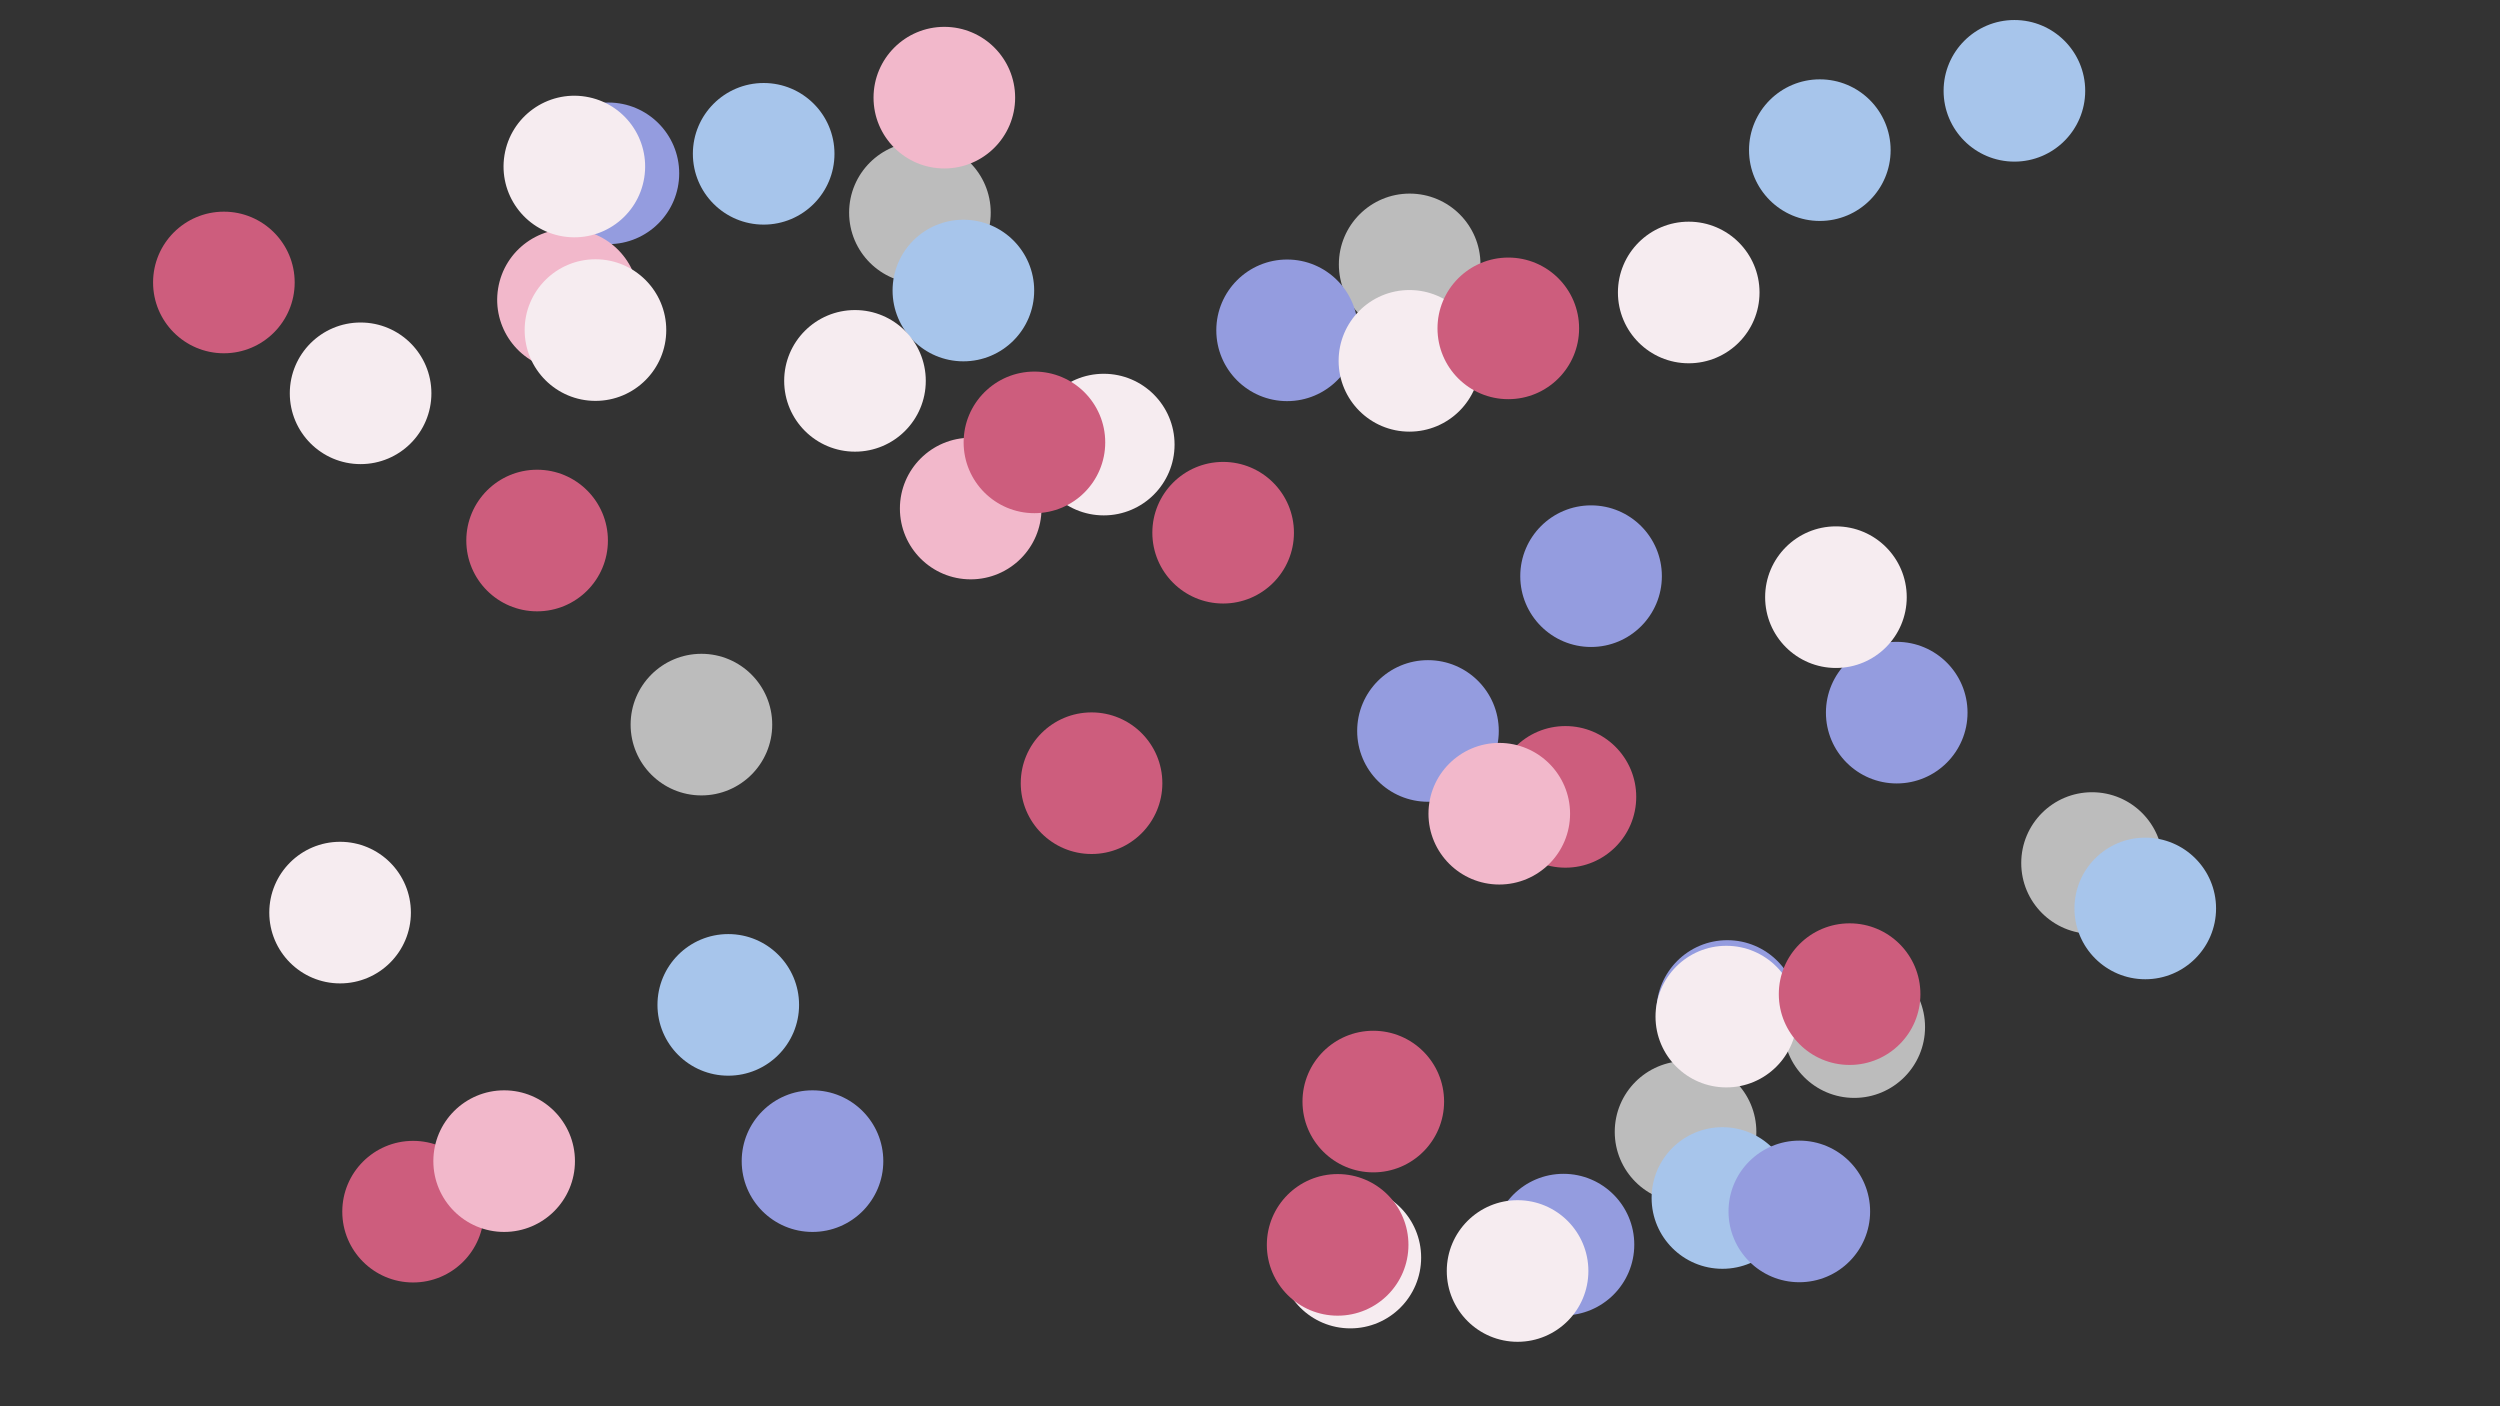 <?xml version="1.0" encoding="utf-8"?>
<!-- Generator: Adobe Illustrator 25.2.0, SVG Export Plug-In . SVG Version: 6.00 Build 0)  -->
<svg version="1.1" id="Layer_1" xmlns="http://www.w3.org/2000/svg" xmlns:xlink="http://www.w3.org/1999/xlink" x="0px" y="0px"
	 viewBox="0 0 1024 576" style="enable-background:new 0 0 1024 576;" xml:space="preserve">
<rect x="0" y="0" width="1024" height="576" fill="#333333" stroke="none"/>
<style type="text/css">
	.st0{fill:#BCBCBC;}
	.st1{fill:#A7C5EB;}
	.st2{fill:#F2B8CB;}
	.st3{fill:#949CDF;}
	.st4{fill:#F6ECF0;}
	.st5{fill:#CD5D7D;}
</style>
<g>
	<circle class="st0" cx="577.4" cy="108.3" r="29"/>
</g>
<g>
	<circle class="st0" cx="759.5" cy="420.7" r="29"/>
</g>
<g>
	<circle class="st0" cx="690.4" cy="463.6" r="29"/>
</g>
<g>
	<circle class="st0" cx="287.3" cy="296.8" r="29"/>
</g>
<g>
	<circle class="st0" cx="856.9" cy="353.5" r="29"/>
</g>
<g>
	<circle class="st0" cx="376.8" cy="87.1" r="29"/>
</g>
<g>
	<circle class="st1" cx="825.1" cy="37.2" r="29"/>
</g>
<g>
	<circle class="st2" cx="386.8" cy="40" r="29"/>
</g>
<g>
	<circle class="st1" cx="394.6" cy="119" r="29"/>
</g>
<g>
	<circle class="st1" cx="312.8" cy="63" r="29"/>
</g>
<g>
	<circle class="st1" cx="705.5" cy="490.7" r="29"/>
</g>
<g>
	<circle class="st1" cx="745.4" cy="61.5" r="29"/>
</g>
<g>
	<circle class="st1" cx="298.3" cy="411.6" r="29"/>
</g>
<g>
	<circle class="st1" cx="878.7" cy="372.1" r="29"/>
</g>
<g>
	<circle class="st3" cx="332.8" cy="475.6" r="29"/>
</g>
<g>
	<circle class="st3" cx="584.9" cy="299.4" r="29"/>
</g>
<g>
	<circle class="st3" cx="249.2" cy="71" r="29"/>
</g>
<g>
	<circle class="st3" cx="651.7" cy="236" r="29"/>
</g>
<g>
	<circle class="st3" cx="527.2" cy="135.3" r="29"/>
</g>
<g>
	<circle class="st3" cx="640.4" cy="509.8" r="29"/>
</g>
<g>
	<circle class="st3" cx="776.9" cy="291.9" r="29"/>
</g>
<g>
	<circle class="st3" cx="707.5" cy="414.1" r="29"/>
</g>
<g>
	<circle class="st3" cx="737" cy="496.2" r="29"/>
</g>
<g>
	<circle class="st4" cx="752" cy="244.6" r="29"/>
</g>
<g>
	<circle class="st4" cx="577.3" cy="147.8" r="29"/>
</g>
<g>
	<circle class="st4" cx="350.2" cy="156" r="29"/>
</g>
<g>
	<circle class="st4" cx="452.1" cy="182.1" r="29"/>
</g>
<g>
	<circle class="st4" cx="621.6" cy="520.6" r="29"/>
</g>
<g>
	<circle class="st4" cx="553.1" cy="515.1" r="29"/>
</g>
<g>
	<circle class="st4" cx="139.3" cy="373.8" r="29"/>
</g>
<g>
	<circle class="st4" cx="707.1" cy="416.4" r="29"/>
</g>
<g>
	<ellipse transform="matrix(0.16 -0.987 0.987 0.16 74.211 332.825)" class="st2" cx="232.7" cy="122.8" rx="29" ry="29"/>
</g>
<g>
	<circle class="st4" cx="691.7" cy="119.8" r="29"/>
</g>
<g>
	<ellipse transform="matrix(0.16 -0.987 0.987 0.16 130.29 289.537)" class="st4" cx="235.3" cy="68.2" rx="29" ry="29"/>
</g>
<g>
	<circle class="st4" cx="243.9" cy="135.2" r="29"/>
</g>
<g>
	<circle class="st4" cx="147.7" cy="161.1" r="29"/>
</g>
<g>
	<circle class="st5" cx="547.9" cy="509.9" r="29"/>
</g>
<g>
	<circle class="st5" cx="617.8" cy="134.5" r="29"/>
</g>
<g>
	<circle class="st5" cx="169.2" cy="496.3" r="29"/>
</g>
<g>
	<circle class="st5" cx="757.6" cy="407.2" r="29"/>
</g>
<g>
	<circle class="st2" cx="206.5" cy="475.6" r="29"/>
</g>
<g>
	<circle class="st5" cx="447.1" cy="320.8" r="29"/>
</g>
<g>
	<circle class="st5" cx="91.7" cy="115.7" r="29"/>
</g>
<g>
	<circle class="st5" cx="501" cy="218.2" r="29"/>
</g>
<g>
	<circle class="st2" cx="397.6" cy="208.3" r="29"/>
</g>
<g>
	<circle class="st5" cx="641.2" cy="326.4" r="29"/>
</g>
<g>
	<circle class="st5" cx="562.5" cy="451.2" r="29"/>
</g>
<g>
	<circle class="st2" cx="614.1" cy="333.3" r="29"/>
</g>
<g>
	<circle class="st5" cx="423.7" cy="181.2" r="29"/>
</g>
<g>
	<circle class="st5" cx="220" cy="221.4" r="29"/>
</g>
</svg>
